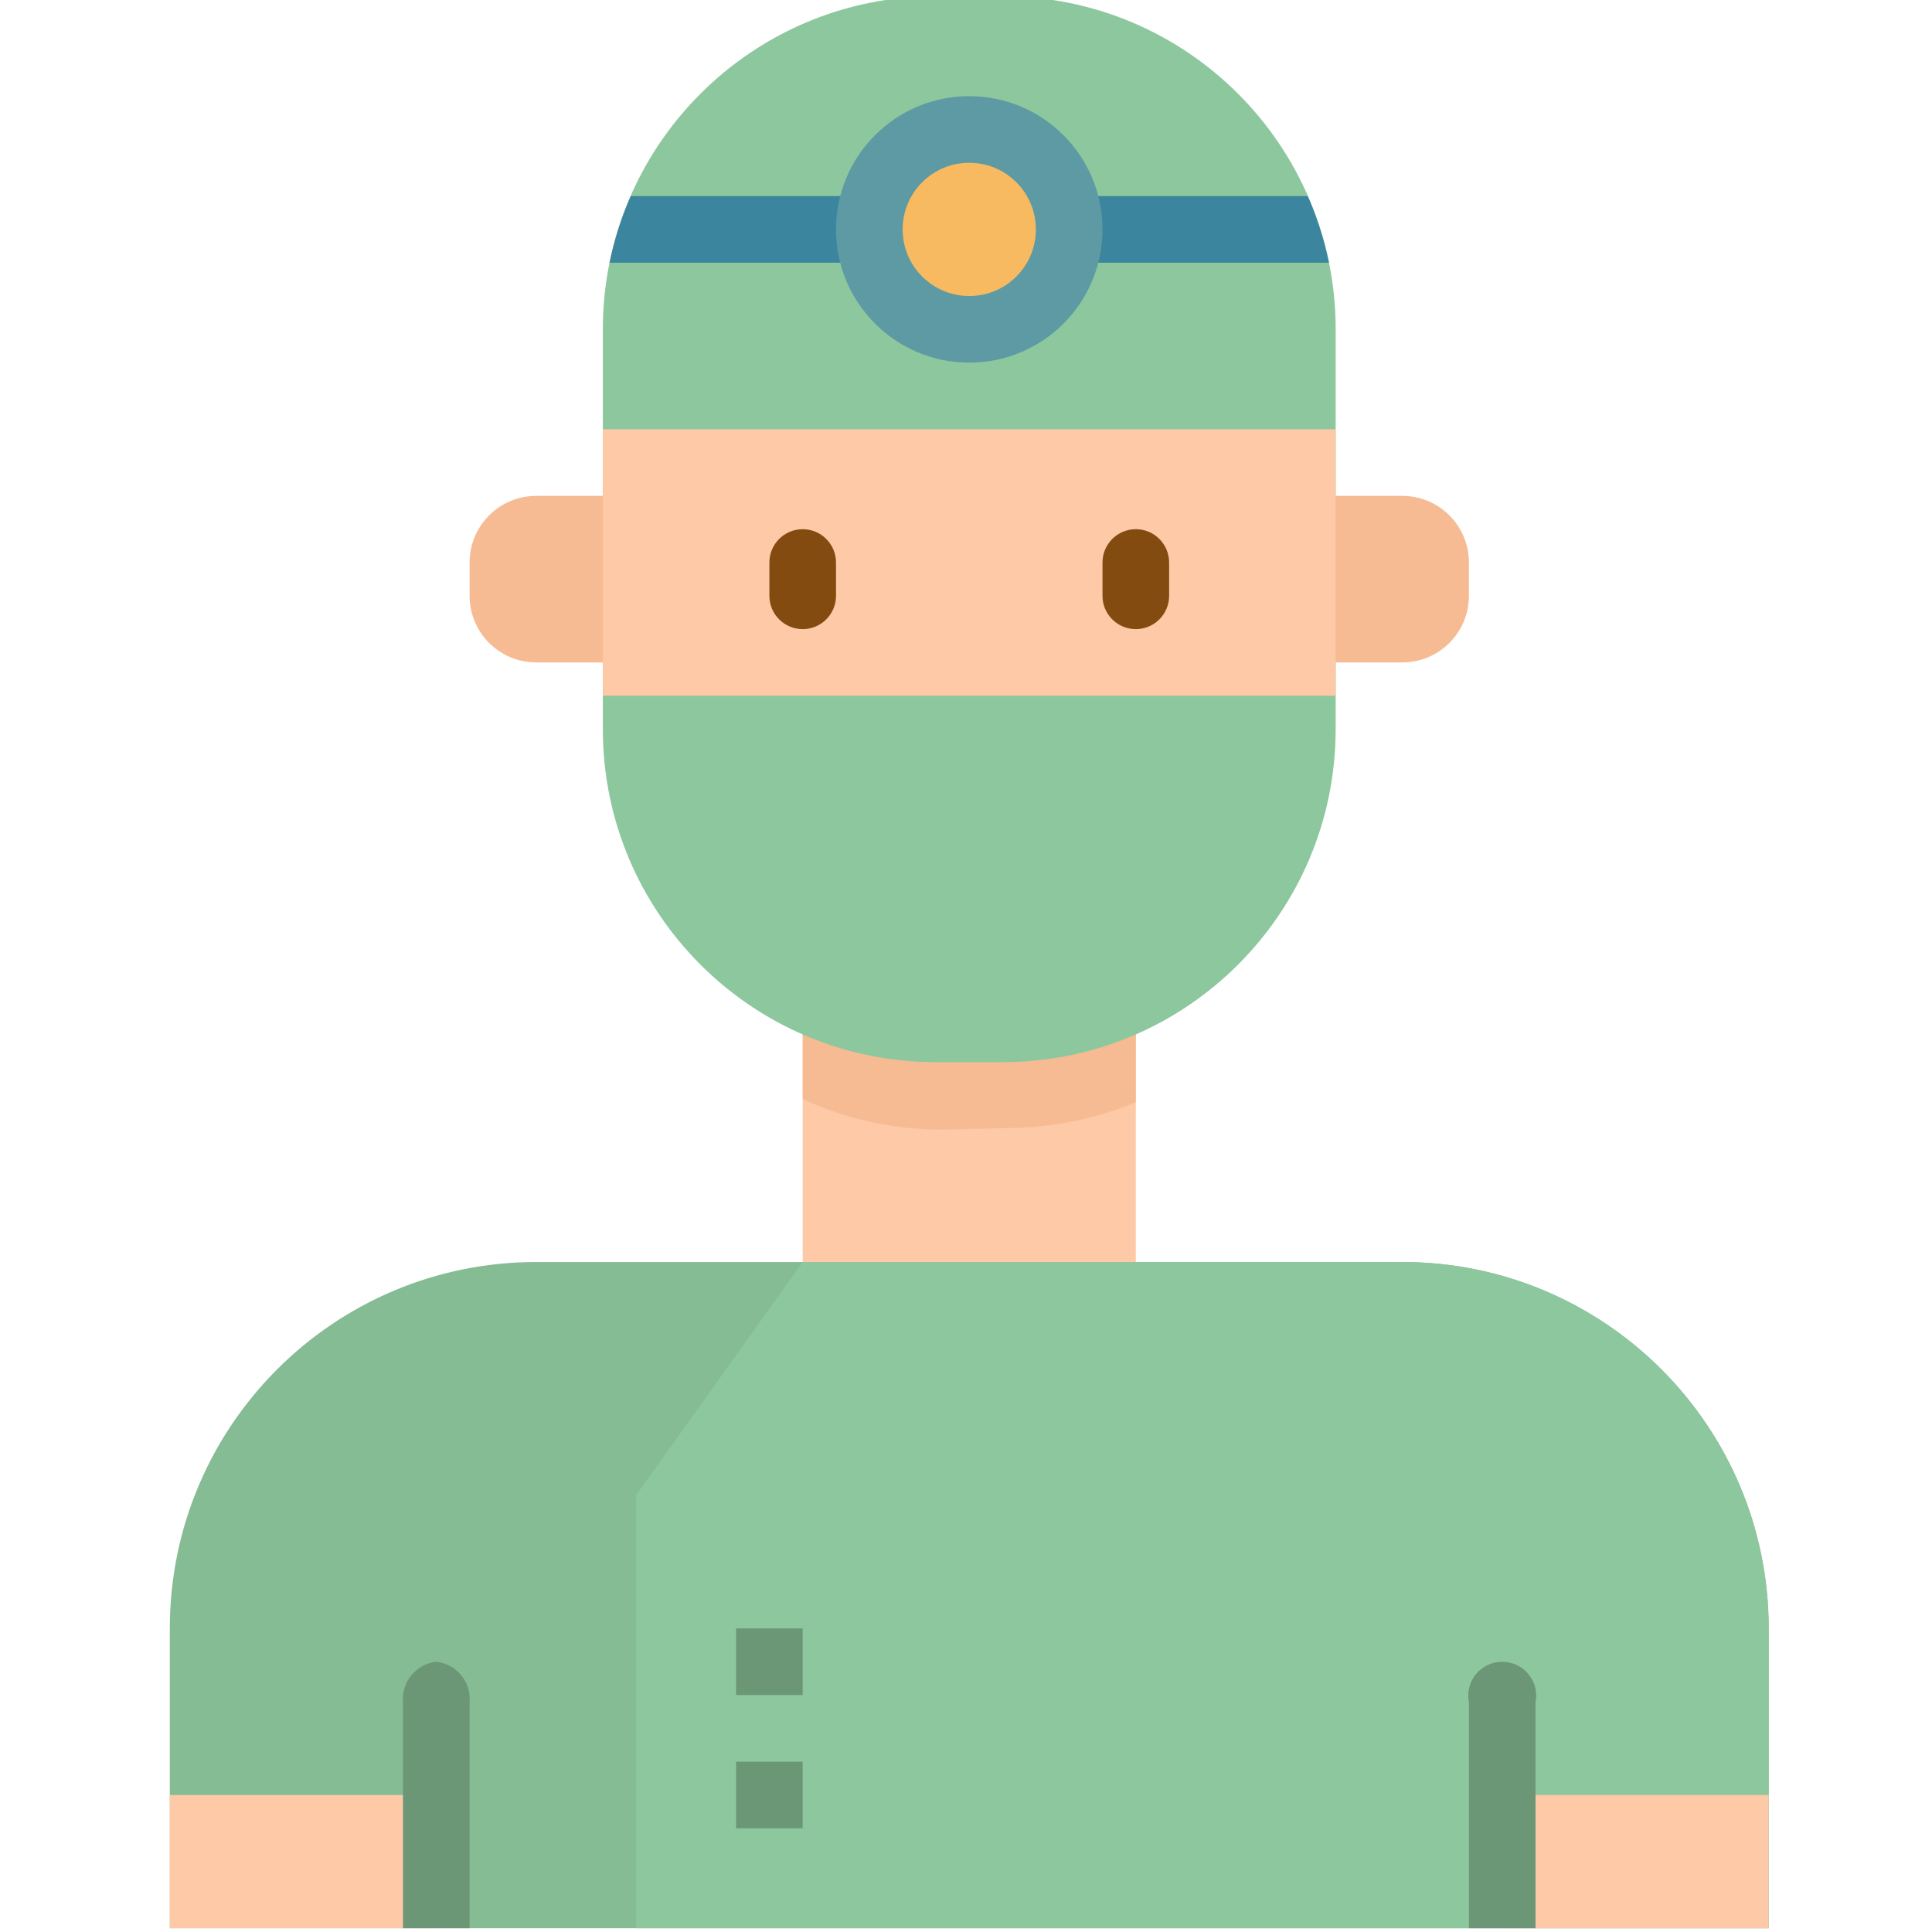 <svg height="511pt" viewBox="-44 1 511 512" width="511pt" xmlns="http://www.w3.org/2000/svg"><path d="m97.602 335.449h229.52c53.629 0 97.102 43.473 97.102 97.102v79.449h-423.723v-79.449c0-53.629 43.473-97.102 97.102-97.102zm0 0" fill="#85bc94"/><path d="m168.223 273.656h88.277v70.621h-88.277zm0 0" fill="#fdc9a6"/><path d="m124.086 512v-114.758l44.137-61.793h158.898c53.629 0 97.102 43.473 97.102 97.102v79.449z" fill="#8dc79d"/><path d="m150.57 467.863h17.652v17.652h-17.652zm0 0" fill="#6b9777"/><path d="m150.57 432.551h17.652v17.656h-17.652zm0 0" fill="#6b9777"/><path d="m.5 476.691h70.621v35.309h-70.621zm0 0" fill="#fdc9a6"/><path d="m353.602 476.691h70.621v35.309h-70.621zm0 0" fill="#fdc9a6"/><path d="m362.43 512v-59.832c.98-4.875-2.176-9.625-7.051-10.602-4.875-.98-9.625 2.176-10.602 7.051-.238 1.172-.238 2.379 0 3.551v59.832zm0 0" fill="#6b9777"/><path d="m79.949 512v-59.832c.484-5.402-3.441-10.195-8.828-10.789-5.391.594-9.312 5.387-8.828 10.789v59.832zm0 0" fill="#6b9777"/><path d="m256.5 273.656h-88.277v18.617c12.207 5.629 25.539 8.383 38.977 8.051l17.652-.461c10.879-.285 21.609-2.586 31.648-6.789zm0 0" fill="#f6bb92"/><path d="m203.535 0h17.656c48.75 0 88.273 39.523 88.273 88.277v105.93c0 48.754-39.523 88.277-88.273 88.277h-17.656c-48.754 0-88.277-39.523-88.277-88.277v-105.93c0-48.754 39.523-88.277 88.277-88.277zm0 0" fill="#8dc79d"/><path d="m302.066 52.965h-63.223c-4.875 0-8.828 3.953-8.828 8.828s3.953 8.828 8.828 8.828h68.855c-1.246-6.07-3.133-11.988-5.633-17.656zm0 0" fill="#3b869e"/><path d="m185.879 52.965h-63.223c-2.496 5.668-4.379 11.586-5.625 17.656h68.848c4.875 0 8.828-3.953 8.828-8.828s-3.953-8.828-8.828-8.828zm0 0" fill="#3b869e"/><path d="m238.844 61.793c0 14.625-11.855 26.484-26.48 26.484-14.629 0-26.484-11.859-26.484-26.484s11.855-26.484 26.484-26.484c14.625 0 26.48 11.859 26.48 26.484zm0 0" fill="#f7ba61"/><path d="m212.363 97.102c-19.504 0-35.312-15.809-35.312-35.309s15.809-35.309 35.312-35.309c19.5 0 35.309 15.809 35.309 35.309s-15.809 35.309-35.309 35.309zm0-52.965c-9.754 0-17.656 7.906-17.656 17.656s7.902 17.656 17.656 17.656c9.75 0 17.652-7.906 17.652-17.656s-7.902-17.656-17.652-17.656zm0 0" fill="#5d9aa4"/><path d="m327.121 176.551h-26.484v-44.137h26.484c9.75 0 17.656 7.902 17.656 17.656v8.828c0 9.75-7.906 17.652-17.656 17.652zm0 0" fill="#f6bb92"/><path d="m97.602 176.551h35.312v-44.137h-35.312c-9.75 0-17.652 7.902-17.652 17.656v8.828c0 9.75 7.902 17.652 17.652 17.652zm0 0" fill="#f6bb92"/><path d="m115.258 114.758h194.207v70.621h-194.207zm0 0" fill="#fdc9a6"/><g fill="#834b10"><path d="m168.223 167.723c-4.875 0-8.828-3.949-8.828-8.824v-8.828c0-4.875 3.953-8.828 8.828-8.828s8.828 3.953 8.828 8.828v8.828c0 4.875-3.953 8.824-8.828 8.824zm0 0"/><path d="m256.5 167.723c-4.875 0-8.828-3.949-8.828-8.824v-8.828c0-4.875 3.953-8.828 8.828-8.828s8.828 3.953 8.828 8.828v8.828c0 4.875-3.953 8.824-8.828 8.824zm0 0"/></g></svg>